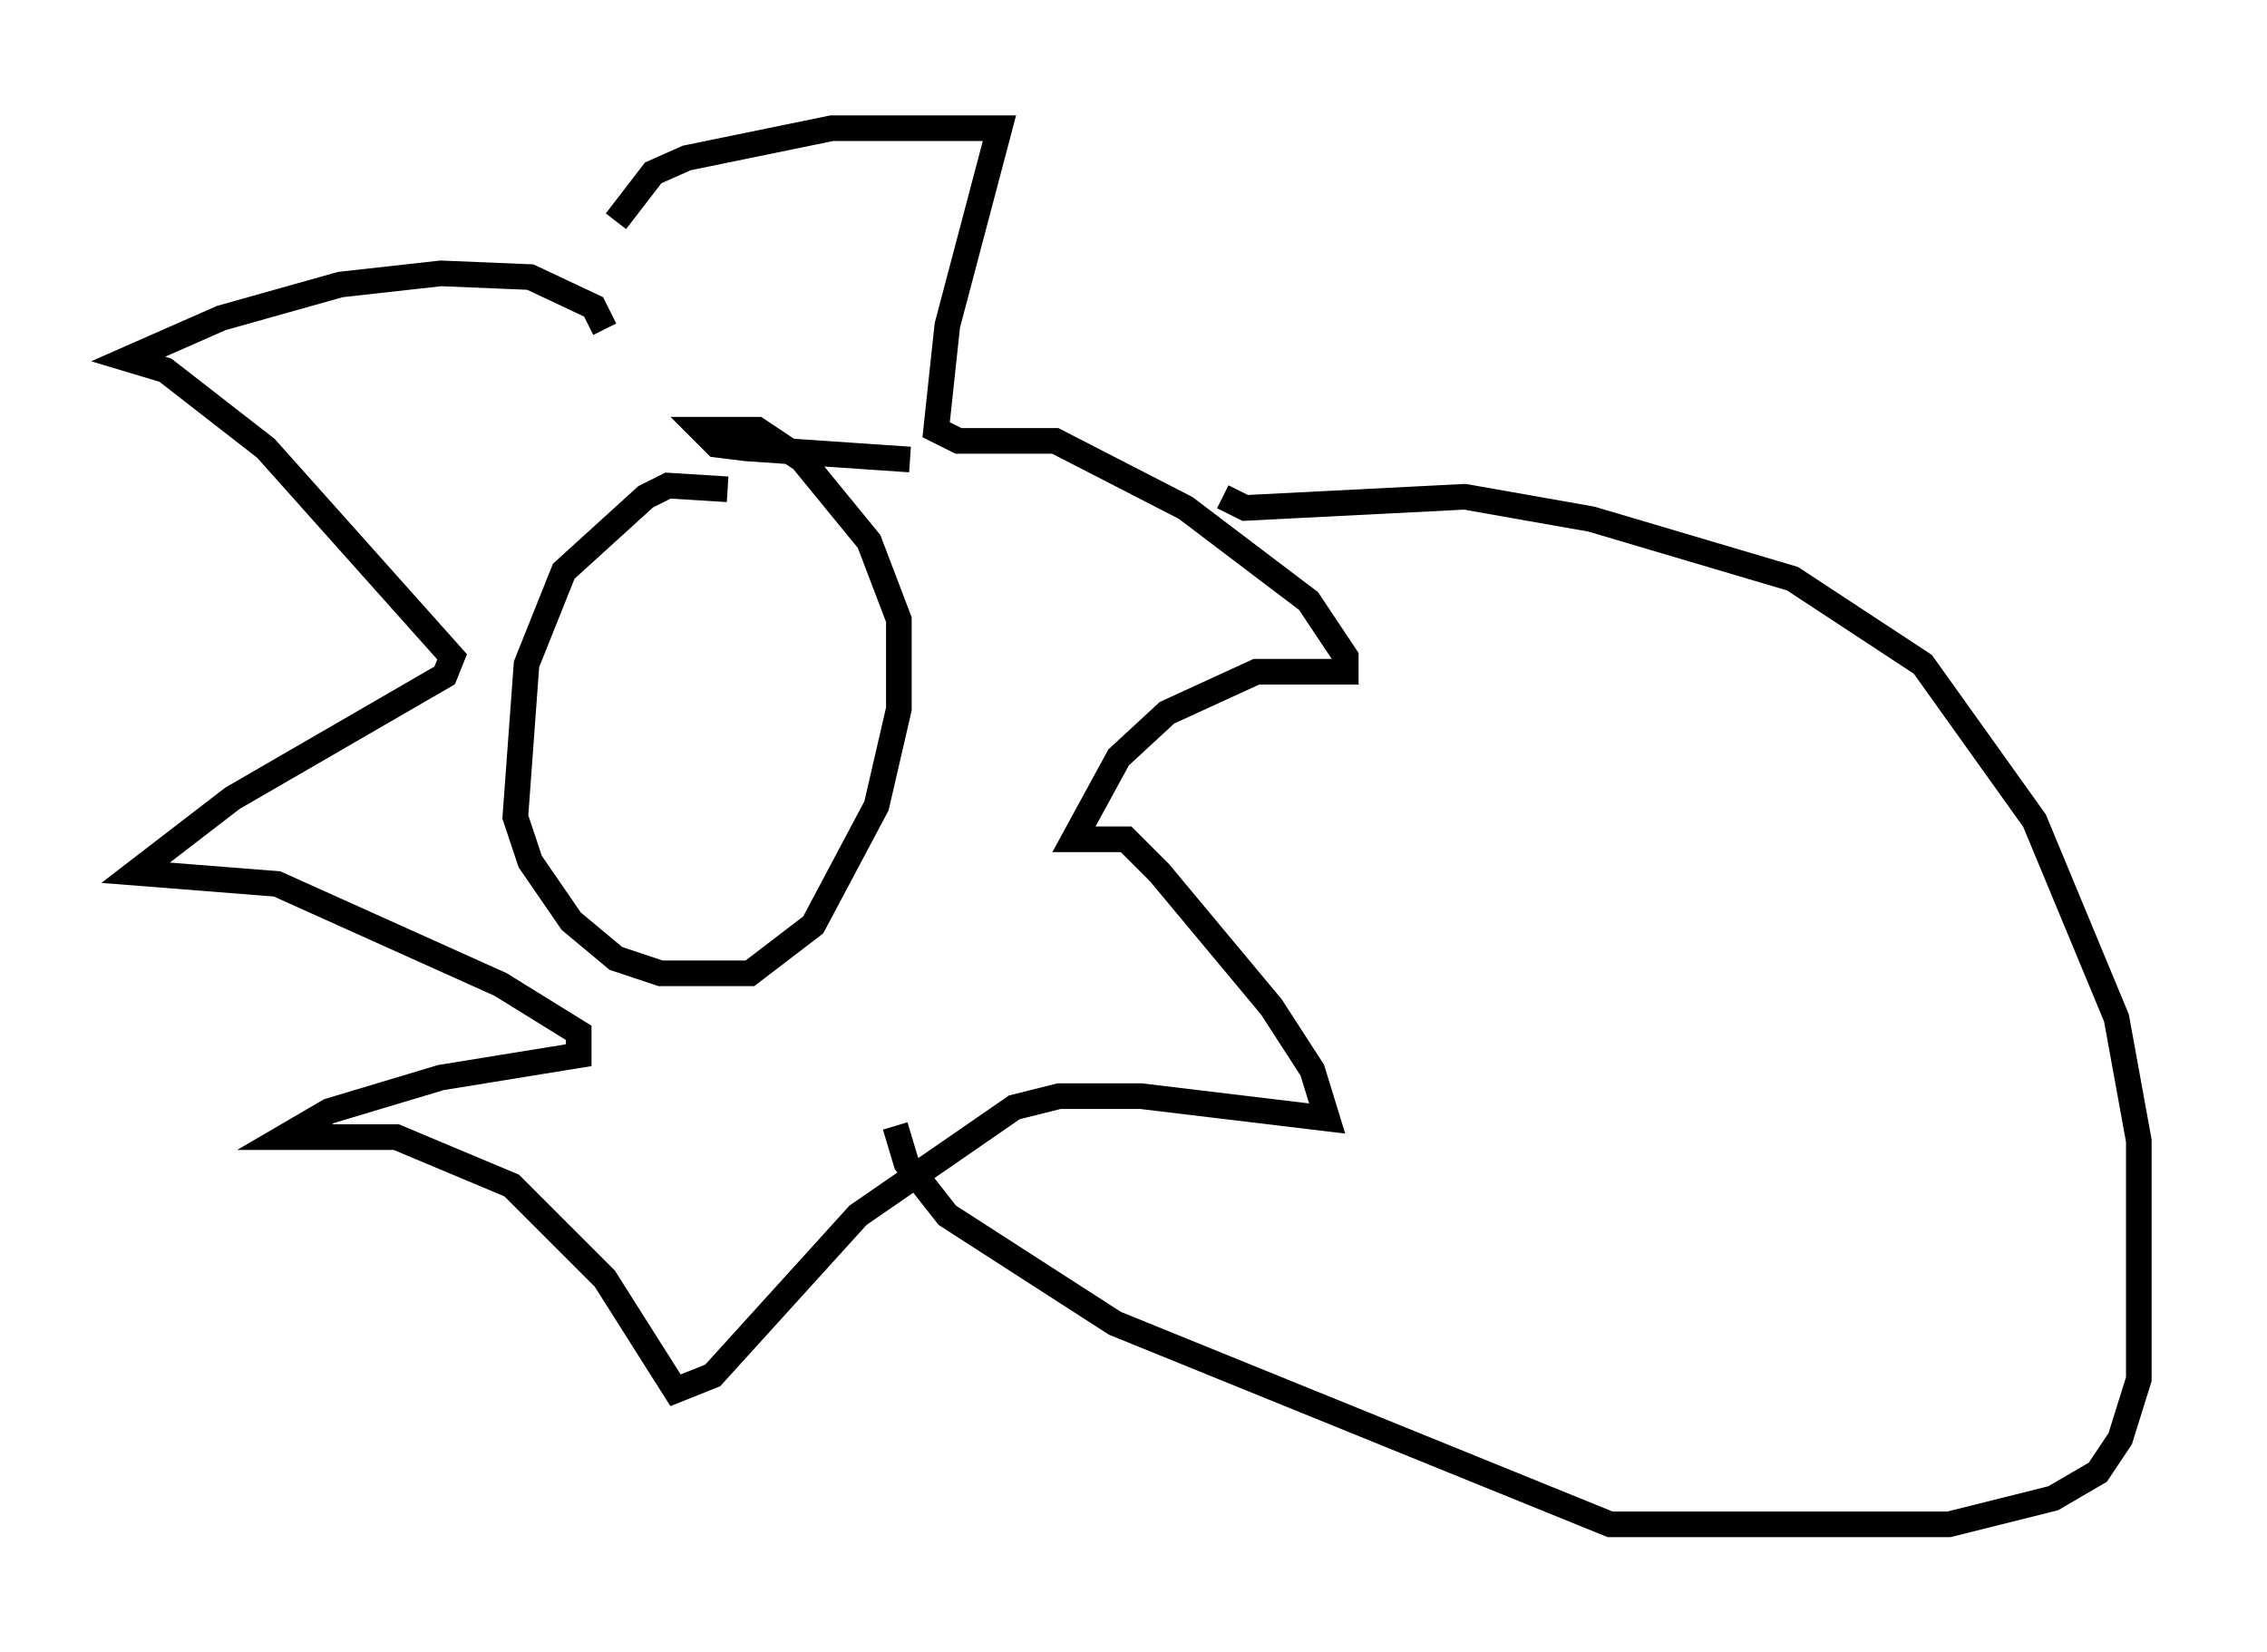 <?xml version="1.0" encoding="utf-8" ?>
<svg baseProfile="full" height="64.469" version="1.1" width="88.436" xmlns="http://www.w3.org/2000/svg" xmlns:ev="http://www.w3.org/2001/xml-events" xmlns:xlink="http://www.w3.org/1999/xlink"><defs /><rect fill="white" height="64.469" width="88.436" x="0" y="0" /><path d="M23.447, 11.682 m0.581, -3.05 l1.453, -1.888 1.307, -0.581 l5.665, -1.162 6.536, 0.0 l-2.034, 7.698 -0.436, 4.067 l0.872, 0.436 3.777, 0.0 l5.084, 2.615 4.793, 3.631 l1.453, 2.179 0.0, 0.581 l-3.486, 0.0 -3.486, 1.598 l-1.888, 1.743 -1.743, 3.196 l2.034, 0.0 1.307, 1.307 l4.358, 5.229 1.598, 2.469 l0.581, 1.888 -7.263, -0.872 l-3.196, 0.0 -1.743, 0.436 l-6.101, 4.212 -5.665, 6.246 l-1.453, 0.581 -2.76, -4.358 l-3.631, -3.631 -4.503, -1.888 l-4.358, 0.0 1.743, -1.017 l4.358, -1.307 5.374, -0.872 l0.0, -0.872 -3.05, -1.888 l-8.715, -3.922 -5.52, -0.436 l3.777, -2.905 8.279, -4.793 l0.291, -0.726 -7.263, -8.134 l-3.922, -3.05 -1.453, -0.436 l3.631, -1.598 4.648, -1.307 l3.922, -0.436 3.486, 0.145 l2.469, 1.162 0.436, 0.872 m4.793, 6.246 l-2.324, -0.145 -0.872, 0.436 l-3.196, 2.905 -1.453, 3.631 l-0.436, 5.955 0.581, 1.743 l1.598, 2.324 1.743, 1.453 l1.743, 0.581 3.486, 0.0 l2.469, -1.888 2.469, -4.648 l0.872, -3.777 0.0, -3.486 l-1.162, -3.05 -2.615, -3.196 l-1.743, -1.162 -2.179, 0.0 l0.581, 0.581 1.162, 0.145 l6.391, 0.436 m12.201, 1.453 l0.872, 0.436 8.57, -0.436 l4.939, 0.872 7.844, 2.324 l5.084, 3.341 4.358, 6.101 l3.196, 7.698 0.872, 4.793 l0.0, 9.296 -0.726, 2.324 l-0.872, 1.307 -1.743, 1.017 l-4.067, 1.017 -13.218, 0.0 l-19.318, -7.844 -6.536, -4.212 l-1.598, -2.034 -0.436, -1.453 " fill="none" stroke="black" stroke-width="1" /></svg>